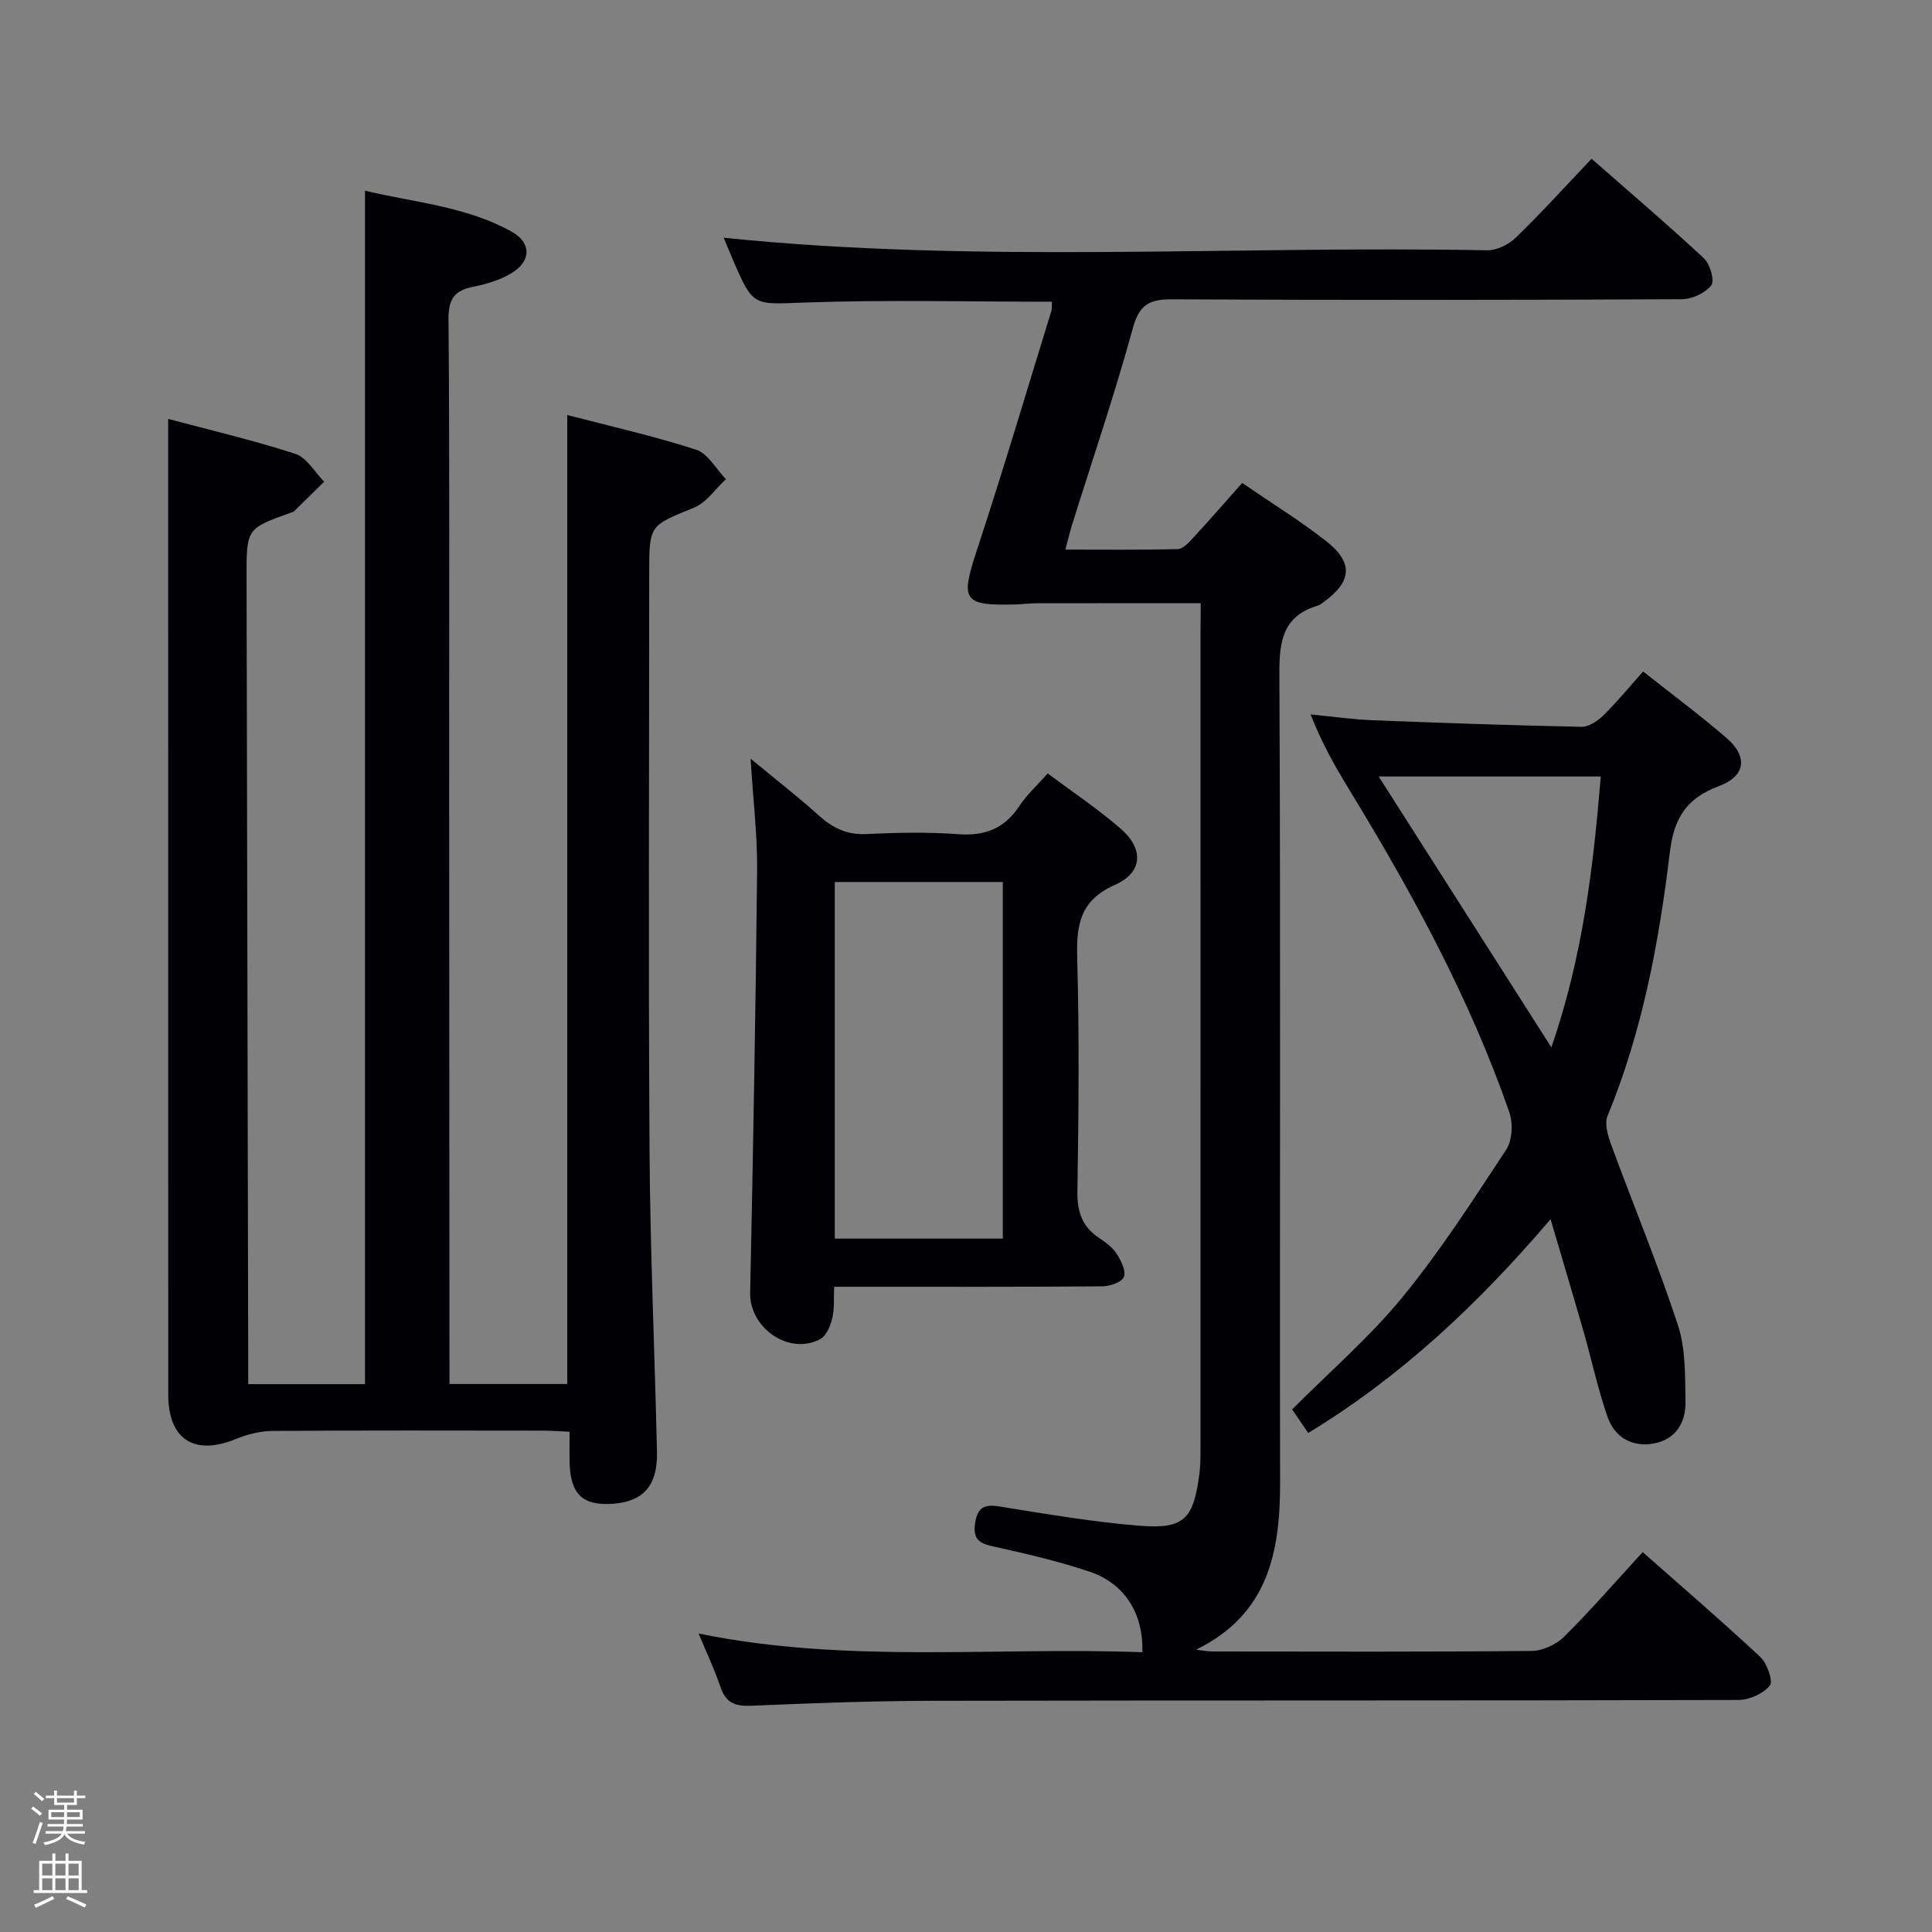<svg enable-background="new 0 0 400 400" viewBox="0 0 400 400" xmlns="http://www.w3.org/2000/svg"><rect x="0" y="0" width="400" height="400" fill="#808080" stroke="none"/><path d="m6.44 374.46.42-.45c.65.47 1.27.95 1.85 1.44l-.45.49c-.65-.56-1.25-1.06-1.82-1.48m.93 7.33-.63-.26c.55-1.36 1.05-2.8 1.52-4.33.19.1.38.19.59.27-.46 1.29-.95 2.73-1.48 4.32m-.38-10.38.44-.42c.43.34 1.01.82 1.74 1.44l-.49.49c-.53-.51-1.09-1.01-1.69-1.51m2.5.35h1.72v-1.04h.59v1.04h3.52v-1.04h.59v1.04h1.75v.53h-1.75v1.42h-2.03v.97h3.22v2.03h-3.24c0 .35-.01.66-.03.93h3.32v.53h-3.37c-.03.27-.08.58-.15.94h3.96v.53h-3.71c.67.92 1.93 1.48 3.79 1.68-.13.24-.23.44-.29.59-2.13-.38-3.48-1.08-4.04-2.12-.43.97-1.77 1.72-4.03 2.23-.09-.19-.2-.37-.33-.55 2.1-.42 3.37-1.03 3.81-1.83h-3.36v-.53h3.58c.08-.29.13-.61.16-.94h-3.33v-.53h3.39c.02-.27.04-.58.04-.93h-3.23v-2.03h3.25v-.97h-2.07v-1.42h-1.73zm1.12 3.44v1h2.65c.01-.3.02-.44.01-.4v-.25-.35zm1.19-2h3.52v-.91h-3.52zm4.71 2h-2.63v.59c0 .15-.01.28-.01.4h2.64z" fill="#fcfbfa"/><path d="m13.56 383.74h.63v1.52h2.72v6.07h1.13v.6h-11.06v-.6h1.13v-6.07h2.73v-1.52h.63v1.52h2.1v-1.52zm-2.69 8.83.38.56c-1.24.63-2.53 1.25-3.85 1.85-.1-.21-.21-.42-.34-.63 1.36-.55 2.63-1.15 3.81-1.78m-2.13-4.27h2.1v-2.45h-2.1zm0 3.04h2.1v-2.46h-2.1zm2.72-3.04h2.1v-2.45h-2.1zm0 3.04h2.1v-2.46h-2.1zm6.07 3.6c-1.41-.71-2.7-1.3-3.86-1.78l.35-.56c1.45.62 2.75 1.19 3.88 1.72zm-1.25-9.09h-2.1v2.45h2.1zm-2.09 5.49h2.1v-2.46h-2.1z" fill="#fcfbfa"/><g fill="#010105"><path d="m93.07 286.54h24.37c0-66.86 0-133.43 0-200.62 8.88 2.32 17.91 4.34 26.67 7.18 2.46.8 4.15 4.01 6.19 6.11-2.19 2.01-4.04 4.84-6.62 5.9-9.18 3.75-9.27 3.52-9.27 13.6 0 39.83-.18 79.66.07 119.49.13 20.8 1.07 41.59 1.54 62.38.16 6.94-2.78 10.28-9.02 10.75-6.27.47-8.85-1.87-9.06-8.31-.06-1.99-.01-3.98-.01-6.59-1.98-.09-3.73-.23-5.48-.23-18.66-.02-37.33-.07-55.99.06-2.54.02-5.22.67-7.58 1.65-8.64 3.57-14.05.14-14.05-9.22-.01-59.83-.01-119.65-.01-179.48 0-7.27 0-14.55 0-22.48 8.56 2.29 17.56 4.39 26.32 7.23 2.37.77 4.01 3.78 5.98 5.77-2.11 2.07-4.21 4.15-6.33 6.21-.11.1-.31.11-.47.17-9.27 3.31-9.29 3.31-9.27 13.37.11 53.82.23 107.65.34 161.47v5.62h24.18c0-82.2 0-164.26 0-247.09 10.07 2.43 20.81 3.19 30.33 8.46 4.15 2.3 4.12 6.12.03 8.6-2.35 1.42-5.17 2.28-7.89 2.82-3.87.77-5.21 2.43-5.18 6.66.24 29.5.12 58.99.13 88.49.01 42 .04 83.99.06 125.99.02 1.82.02 3.64.02 6.04z"/><path d="m248.59 124.89c-11.73 0-22.83-.01-33.93.01-1.5 0-2.99.21-4.49.25-10.82.27-11.34-.85-7.91-11.26 5.4-16.39 10.3-32.94 15.39-49.43.19-.61.1-1.3.14-1.99-17.09 0-34.06-.43-50.99.16-10.82.37-10.8 1.05-15.05-8.82-.71-1.66-1.39-3.33-1.92-4.59 52.67 5.41 105.42 1.59 158.06 2.6 1.99.04 4.46-1.19 5.94-2.62 5.26-5.09 10.18-10.53 15.69-16.33 8.19 7.19 15.87 13.72 23.24 20.59 1.28 1.19 2.29 4.64 1.54 5.61-1.24 1.61-3.99 2.87-6.1 2.88-35.16.17-70.32.2-105.48.02-4.65-.02-6.81.99-8.16 5.92-3.77 13.75-8.38 27.27-12.64 40.89-.43 1.39-.76 2.81-1.35 5.01 8.11 0 15.69.09 23.25-.1 1.06-.03 2.23-1.27 3.09-2.2 3.37-3.66 6.64-7.41 10.27-11.5 5.89 4.04 11.81 7.7 17.27 11.95 5.79 4.5 5.49 8.41-.35 12.67-.4.29-.81.64-1.27.78-7.17 2.15-7.98 7.21-7.95 14.04.28 55.82.05 111.64.15 167.46.03 14.48-2.47 27.36-17.4 34.66 1.16.13 2.32.37 3.48.37 22 .02 43.99.1 65.98-.11 2.3-.02 5.11-1.32 6.76-2.96 5.52-5.48 10.63-11.38 16.25-17.5 8.3 7.33 16.48 14.35 24.34 21.7 1.42 1.33 2.72 5.01 1.99 5.92-1.37 1.69-4.26 2.99-6.53 2.99-55.49.16-110.98.06-166.46.17-12.64.02-25.29.49-37.92 1.03-3.33.14-5.26-.62-6.36-3.89-1.21-3.59-2.85-7.03-4.52-11.07 30.78 6.31 61.4 2.72 91.87 3.88.26-7.92-3.61-14.21-10.84-16.65-6.57-2.22-13.38-3.78-20.17-5.29-2.77-.62-4.04-1.5-3.64-4.56.41-3.12 1.58-4.24 4.87-3.71 9.67 1.54 19.35 3.22 29.09 4.01 9.32.76 11.26-1.32 12.49-10.66.22-1.64.24-3.32.24-4.98.01-56.82.01-113.64.01-170.46.03-1.8.03-3.59.03-4.89z"/><path d="m270.86 296.68c-1.22-1.78-2.21-3.23-3.34-4.87 7.79-7.83 16.04-14.94 22.84-23.24 7.87-9.6 14.64-20.14 21.48-30.54 1.27-1.94 1.45-5.47.65-7.75-8.22-23.67-20.2-45.59-33.18-66.85-2.97-4.86-5.6-9.51-7.97-15.52 4.69.46 8.69 1.04 12.71 1.2 14.45.57 28.9 1.07 43.36 1.37 1.52.03 3.36-1.2 4.55-2.36 2.82-2.78 5.34-5.87 8.23-9.1 5.95 4.71 11.8 9.05 17.3 13.8 4.41 3.81 3.95 7.87-1.59 9.93-6.75 2.51-9.32 6.61-10.18 13.72-2.24 18.61-5.68 37.04-12.89 54.56-.68 1.64.07 4.15.77 6.03 4.57 12.45 9.67 24.72 13.8 37.3 1.61 4.91 1.47 10.49 1.57 15.77.09 4.36-2 7.92-6.63 8.74-4.47.79-8.06-1.33-9.52-5.53-2-5.76-3.28-11.78-4.96-17.66-2.14-7.46-4.37-14.89-6.83-23.25-15.04 17.6-30.94 32.56-50.17 44.25zm50.33-79.84c6.54-18.86 8.71-37.57 10.23-56.08-15.6 0-30.66 0-45.98 0 11.99 18.82 23.57 36.98 35.75 56.08z"/><path d="m216.92 160.13c5.19 3.89 10.45 7.38 15.17 11.5 4.73 4.12 4.53 9-1.21 11.55-7.42 3.29-8.04 8.43-7.85 15.38.44 15.97.29 31.97.04 47.95-.07 4.22.87 7.38 4.41 9.74 1.37.91 2.82 1.96 3.69 3.3.92 1.42 1.99 3.55 1.52 4.81-.4 1.09-2.89 1.95-4.46 1.96-16.32.14-32.64.09-48.95.09-1.98 0-3.96 0-6.58 0-.11 2.39.09 4.54-.39 6.53-.38 1.57-1.22 3.62-2.47 4.3-6.46 3.46-14.69-2.3-14.53-9.6.61-29.1 1.14-58.21 1.44-87.32.08-7.26-.81-14.53-1.35-23.25 5.44 4.5 9.96 8 14.19 11.82 2.87 2.59 5.82 3.98 9.82 3.79 6.31-.31 12.68-.44 18.97.03 5.53.41 9.58-1.16 12.66-5.82 1.52-2.33 3.66-4.25 5.88-6.76zm-9.3 22.48c-11.82 0-23.2 0-34.79 0v73.83h34.79c0-24.63 0-48.88 0-73.83z"/></g></svg>